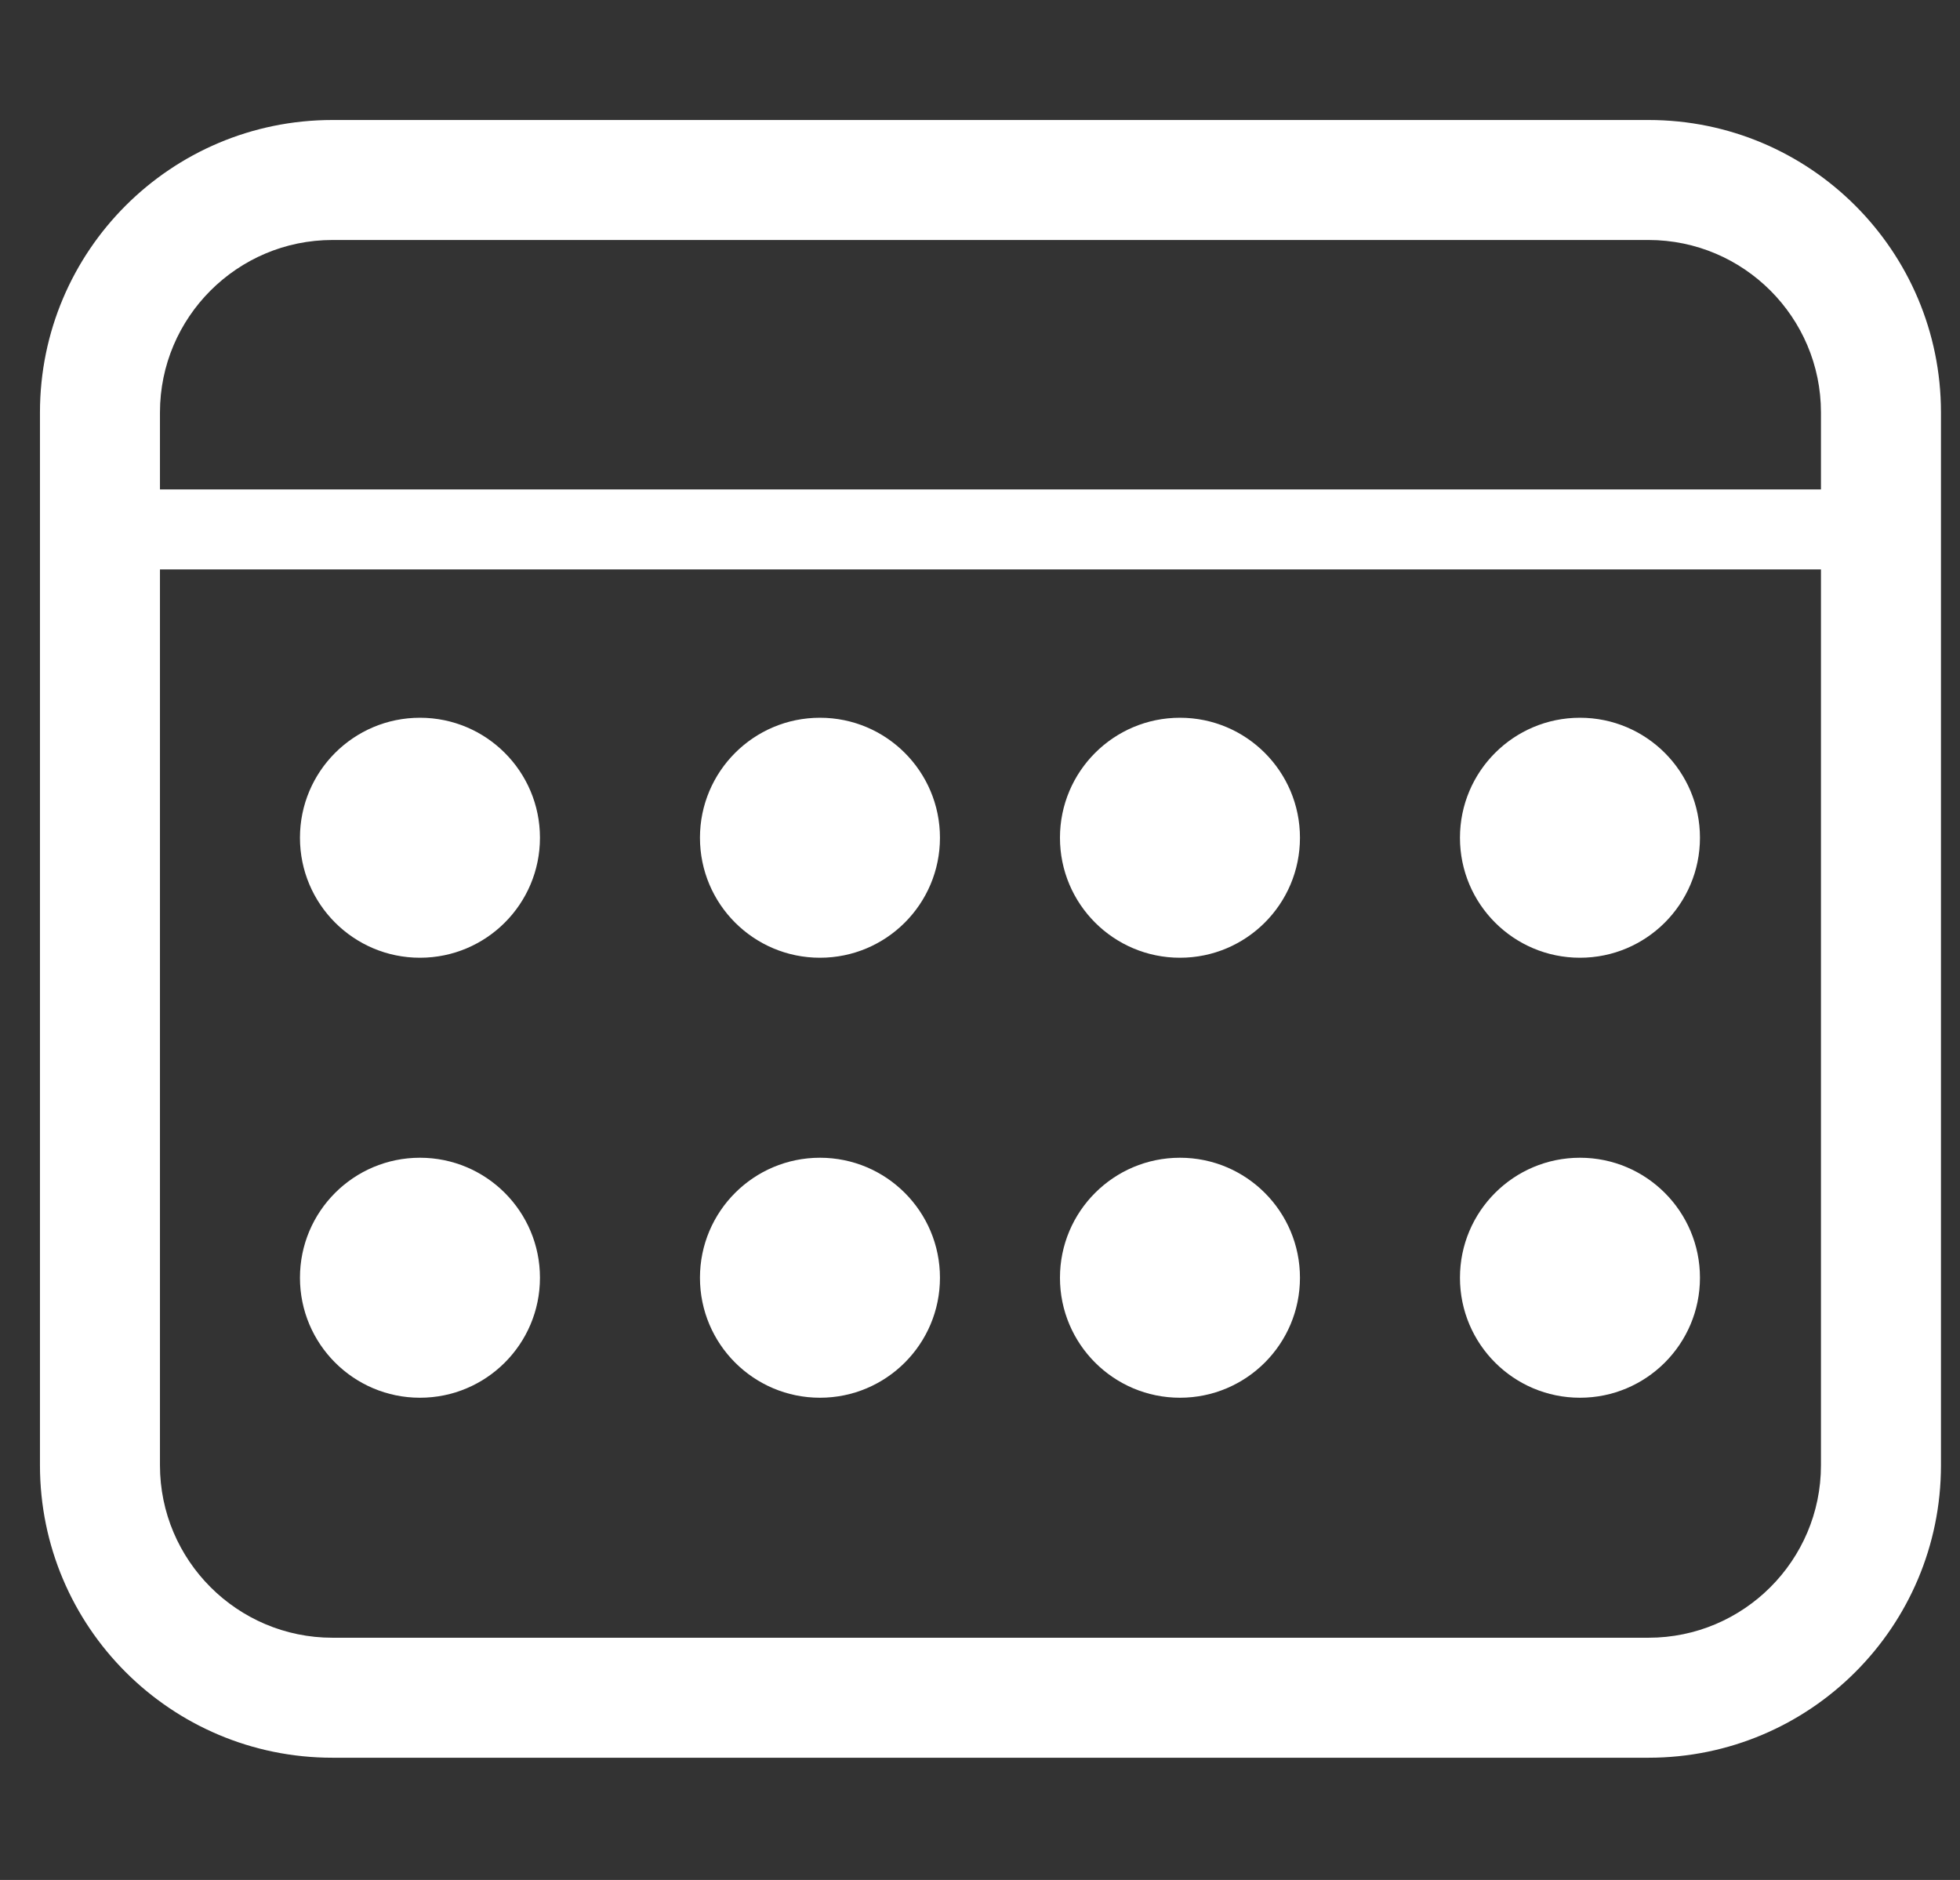 <svg xmlns="http://www.w3.org/2000/svg" xmlns:xlink="http://www.w3.org/1999/xlink" viewBox="0 0 49 47">
  <rect x="0" y="0" width="49" height="47" fill="#333333" stroke="none"/>
  <defs>
    <clipPath id="clip-Prancheta_8">
      <rect width="49" height="47"/>
    </clipPath>
  </defs>
  <g id="Prancheta_8" data-name="Prancheta – 8" clip-path="url(#clip-Prancheta_8)">
    <g id="Grupo_102" data-name="Grupo 102" transform="translate(0.999 3)">
      <g id="Grupo_59" data-name="Grupo 59" transform="translate(0 0)">
        <g id="Caminho_288" data-name="Caminho 288" transform="translate(47.525) rotate(90)" fill="none">
          <path d="M7.311,0H33.633a7.311,7.311,0,0,1,7.311,7.311v32.9a7.311,7.311,0,0,1-7.311,7.311H7.311A7.311,7.311,0,0,1,0,40.213V7.311A7.311,7.311,0,0,1,7.311,0Z" stroke="none"/>
          <path d="M 7.311 3 C 4.934 3 3 4.934 3 7.311 L 3 40.213 C 3 42.591 4.934 44.525 7.311 44.525 L 33.633 44.525 C 36.01 44.525 37.944 42.591 37.944 40.213 L 37.944 7.311 C 37.944 4.934 36.01 3 33.633 3 L 7.311 3 M 7.311 0 L 33.633 0 C 37.671 0 40.944 3.273 40.944 7.311 L 40.944 40.213 C 40.944 44.251 37.671 47.525 33.633 47.525 L 7.311 47.525 C 3.273 47.525 -3.814697265625e-06 44.251 -3.814697265625e-06 40.213 L -3.814697265625e-06 7.311 C -3.814697265625e-06 3.273 3.273 0 7.311 0 Z" stroke="none" fill="#fff" class="svg-fill"/>
        </g>
      </g>
      <circle id="Elipse_51" data-name="Elipse 51" cx="3" cy="3" r="3" transform="translate(6.5 14.944)" fill="#fff" class="svg-fill"/>
      <circle id="Elipse_58" data-name="Elipse 58" cx="3" cy="3" r="3" transform="translate(6.5 25.944)" fill="#fff" class="svg-fill"/>
      <circle id="Elipse_52" data-name="Elipse 52" cx="3" cy="3" r="3" transform="translate(16.5 14.944)" fill="#fff" class="svg-fill"/>
      <circle id="Elipse_57" data-name="Elipse 57" cx="3" cy="3" r="3" transform="translate(16.5 25.944)" fill="#fff" class="svg-fill"/>
      <circle id="Elipse_53" data-name="Elipse 53" cx="3" cy="3" r="3" transform="translate(25.5 14.944)" fill="#fff" class="svg-fill"/>
      <circle id="Elipse_56" data-name="Elipse 56" cx="3" cy="3" r="3" transform="translate(25.5 25.944)" fill="#fff" class="svg-fill"/>
      <circle id="Elipse_54" data-name="Elipse 54" cx="3" cy="3" r="3" transform="translate(35.5 14.944)" fill="#fff" class="svg-fill"/>
      <circle id="Elipse_55" data-name="Elipse 55" cx="3" cy="3" r="3" transform="translate(35.5 25.944)" fill="#fff" class="svg-fill"/>
      <path id="Caminho_297" data-name="Caminho 297" d="M0,0H43.869" transform="translate(2.193 10.236)" fill="none" stroke="#fff" class="svg-stroke" stroke-width="2"/>
    </g>
  </g>
</svg>
